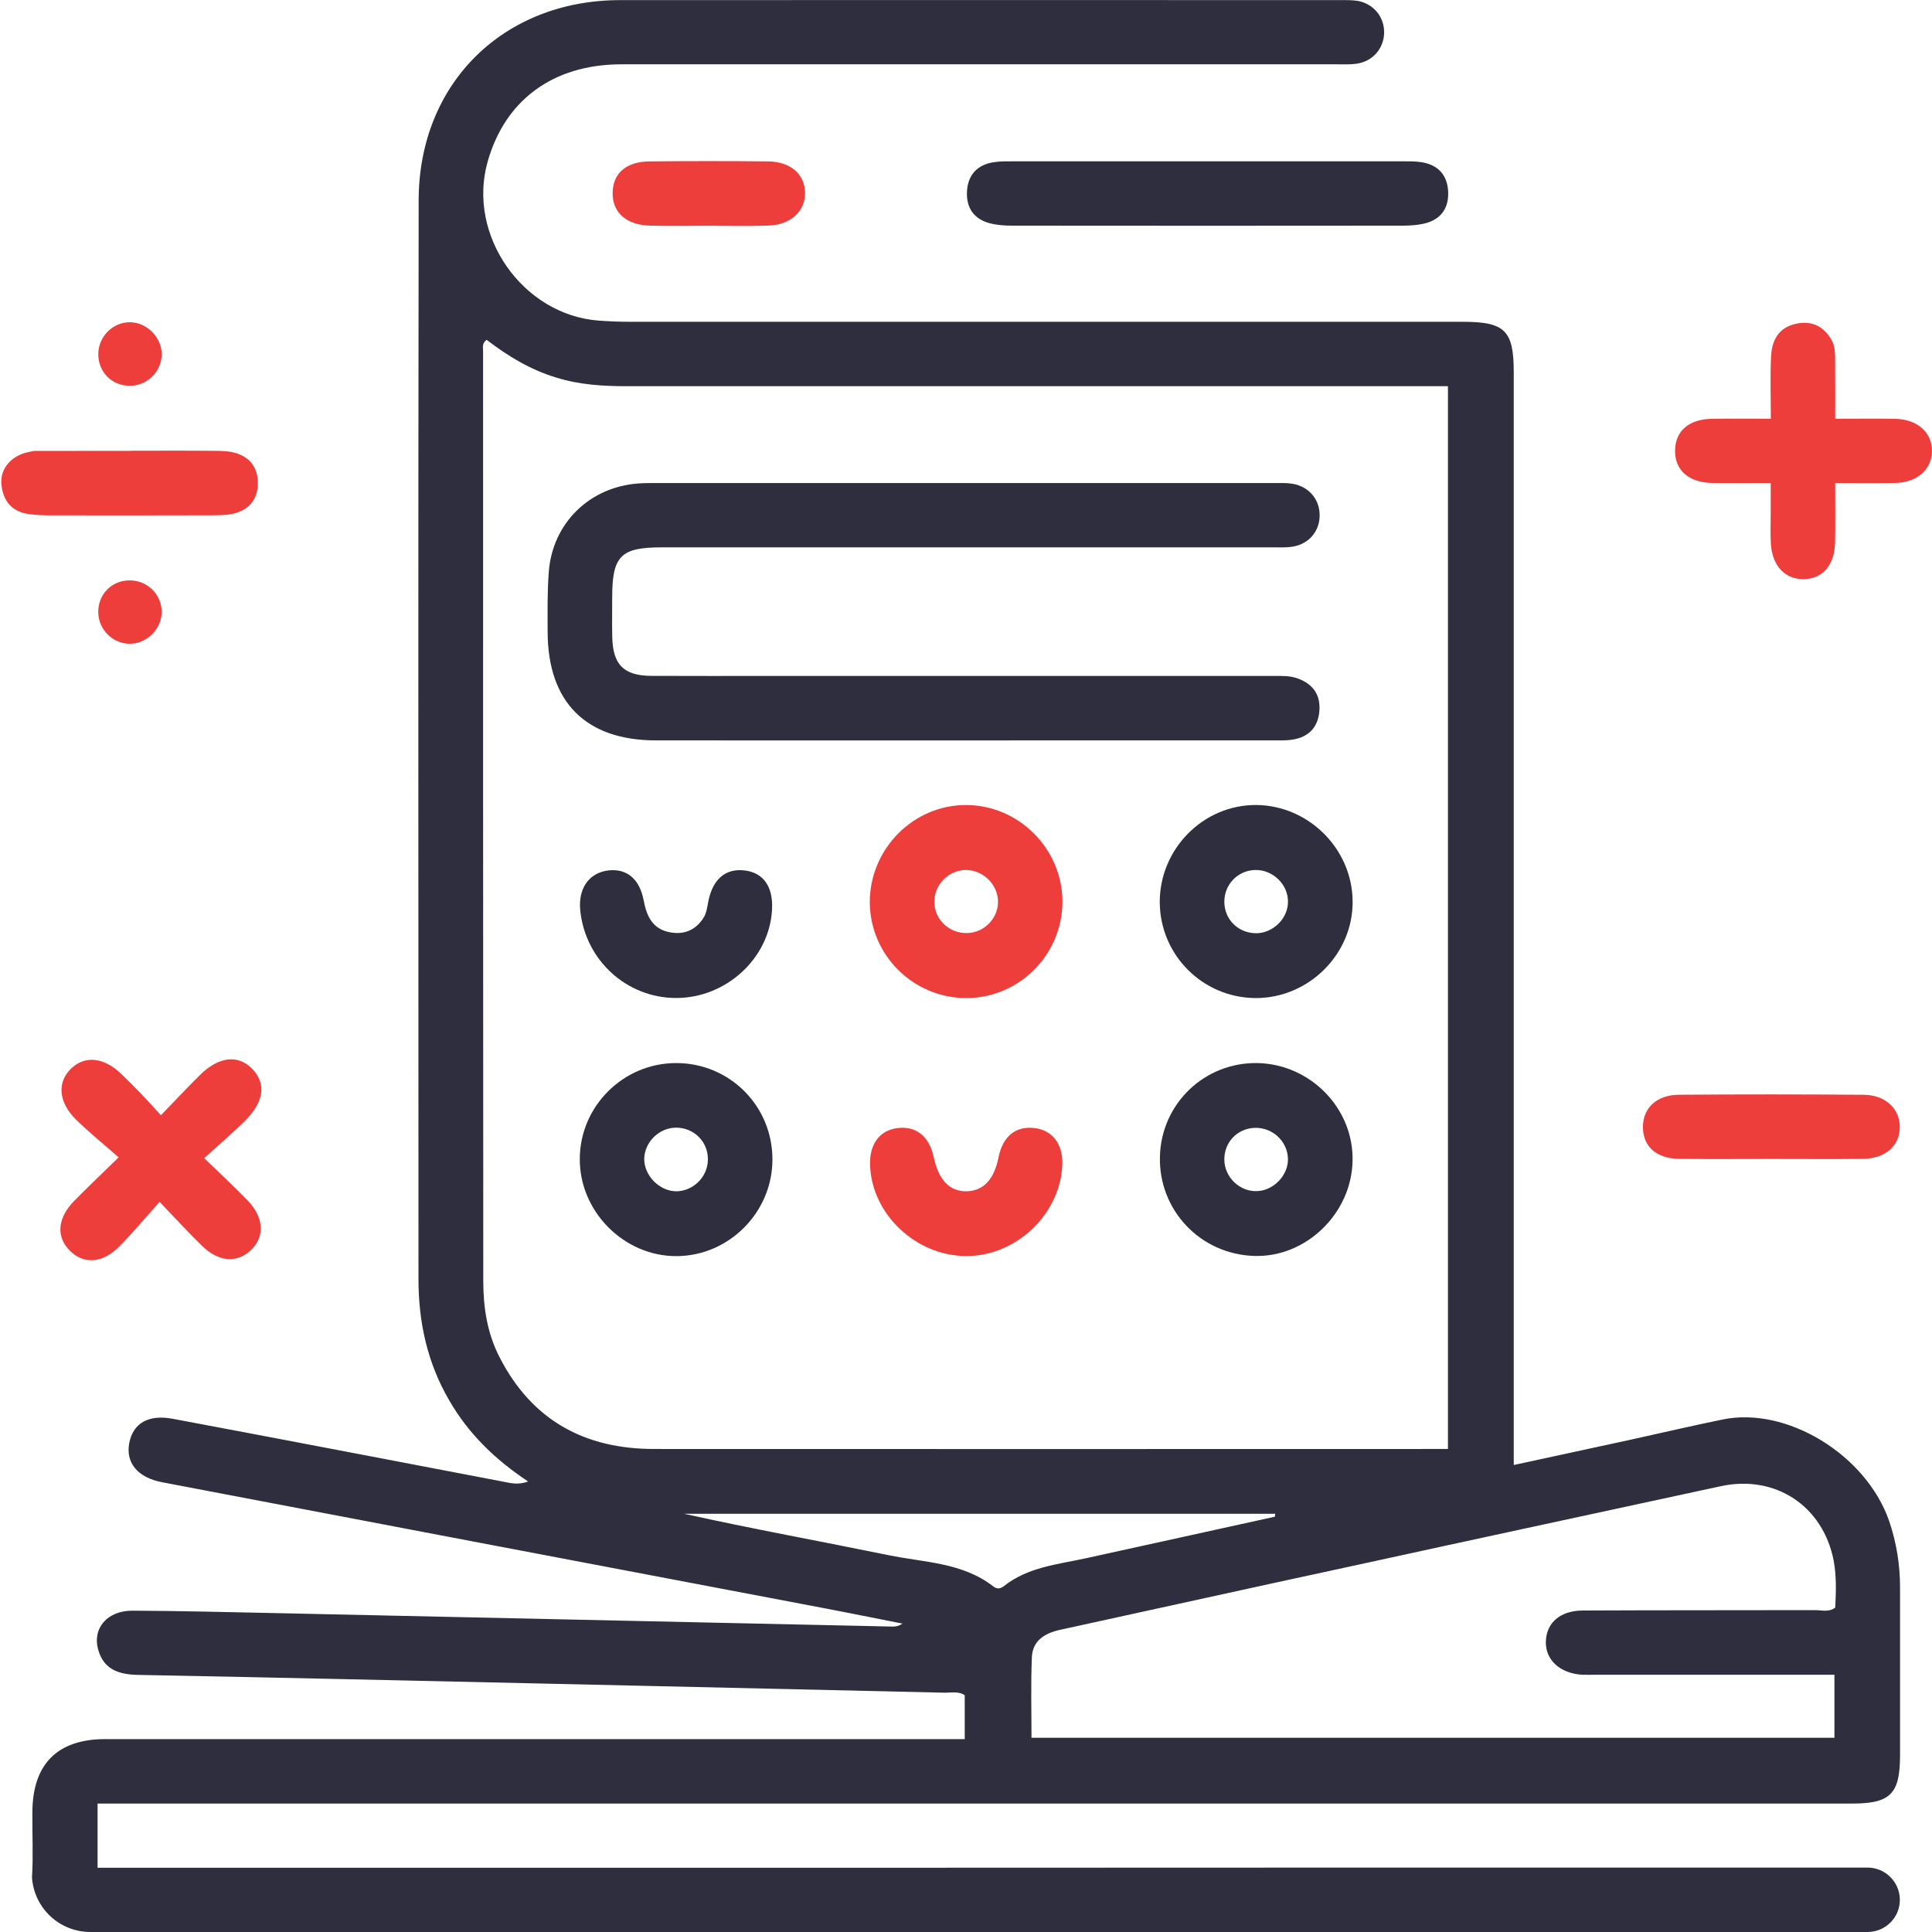 <svg width="70" height="70" viewBox="0 0 70 70" fill="none" xmlns="http://www.w3.org/2000/svg">
<path d="M67.118 65.346C68.494 65.346 68.842 64.991 68.842 63.601V57.514C68.842 56.691 68.714 55.89 68.445 55.102C67.608 52.704 64.735 50.945 62.401 51.434C61.287 51.661 60.181 51.923 59.074 52.165C57.684 52.47 56.3 52.761 54.846 53.08V13.489C54.846 11.971 54.527 11.659 52.994 11.659H22.852C22.462 11.659 22.079 11.645 21.689 11.616C18.937 11.41 16.915 8.523 17.667 5.863C18.298 3.621 20.043 2.337 22.498 2.33H48.398C48.653 2.33 48.902 2.344 49.15 2.309C49.739 2.224 50.136 1.763 50.15 1.188C50.157 0.62 49.781 0.145 49.199 0.032C48.972 -0.003 48.745 0.004 48.518 0.004C39.835 0.004 31.152 -0.003 22.476 0.004C18.241 0.004 15.176 3.019 15.169 7.254C15.148 20.286 15.162 33.317 15.162 46.349C15.162 47.895 15.481 49.371 16.269 50.726C16.957 51.925 17.915 52.868 19.135 53.677C18.752 53.819 18.475 53.727 18.199 53.677C14.219 52.918 10.247 52.152 6.267 51.407C5.373 51.237 4.827 51.57 4.685 52.272C4.543 52.996 4.983 53.535 5.877 53.705C13.609 55.181 21.335 56.649 29.067 58.117C30.28 58.344 31.486 58.585 32.699 58.826C32.543 58.932 32.408 58.94 32.273 58.932C24.803 58.769 17.333 58.606 9.863 58.443C8.175 58.408 6.493 58.365 4.805 58.358C3.883 58.351 3.329 59.004 3.564 59.791C3.77 60.507 4.337 60.671 4.997 60.685C7.522 60.735 10.055 60.784 12.58 60.841C19.802 61.004 27.023 61.16 34.245 61.33C34.486 61.33 34.742 61.273 34.954 61.422V63.011H3.819C2.074 63.011 1.18 63.919 1.173 65.664C1.166 66.444 1.208 67.239 1.159 68.026C1.236 69.134 2.152 70 3.279 70H67.664C68.31 70 68.835 69.482 68.835 68.837C68.835 68.191 68.31 67.666 67.664 67.666H50.632C38.019 67.673 25.399 67.673 12.779 67.673H3.535V65.346H67.118ZM62.351 53.847C64.323 53.421 66.054 54.563 66.437 56.543C66.543 57.111 66.522 57.678 66.494 58.246C66.267 58.423 66.005 58.338 65.763 58.338C62.961 58.345 60.159 58.338 57.357 58.352C56.527 58.352 56.023 58.799 56.009 59.487C55.995 60.147 56.527 60.629 57.321 60.679C57.484 60.686 57.64 60.679 57.803 60.679H66.465V62.963H37.373C37.373 61.984 37.345 61.012 37.387 60.04C37.415 59.43 37.869 59.167 38.43 59.047C41.913 58.288 45.396 57.515 48.886 56.763C53.37 55.783 57.86 54.819 62.351 53.847ZM18.106 49.186C17.652 48.313 17.51 47.37 17.51 46.412C17.503 35.182 17.503 23.953 17.503 12.716C17.503 12.595 17.453 12.446 17.631 12.312C18.39 12.894 19.213 13.397 20.156 13.681C21 13.943 21.851 13.993 22.717 13.993H52.462V52.499H51.788C42.424 52.499 33.06 52.506 23.696 52.499C21.185 52.499 19.276 51.463 18.106 49.186ZM32.18 56.344C29.718 55.84 27.25 55.393 24.788 54.847H46.205C46.198 54.883 46.198 54.918 46.191 54.953C43.914 55.457 41.637 55.953 39.352 56.457C38.316 56.684 37.238 56.776 36.358 57.479C36.23 57.571 36.117 57.578 35.989 57.479C34.869 56.606 33.478 56.613 32.18 56.344Z" fill="#2E2E3E"/>
<path d="M43.79 5.844C46.135 5.844 48.481 5.843 50.826 5.845C51.053 5.845 51.284 5.841 51.507 5.877C52.103 5.973 52.439 6.341 52.469 6.938C52.499 7.53 52.218 7.945 51.63 8.093C51.369 8.158 51.091 8.176 50.821 8.176C46.107 8.181 41.394 8.181 36.68 8.176C36.41 8.176 36.132 8.157 35.871 8.091C35.283 7.942 35.003 7.523 35.036 6.933C35.069 6.339 35.407 5.968 36.004 5.877C36.25 5.839 36.503 5.845 36.753 5.845C39.099 5.843 41.445 5.844 43.79 5.844Z" fill="#2E2E3E"/>
<path d="M5.83 40.407C6.351 39.869 6.786 39.405 7.237 38.957C7.921 38.277 8.626 38.197 9.139 38.727C9.659 39.264 9.572 39.928 8.858 40.629C8.406 41.073 7.924 41.485 7.399 41.962C7.996 42.54 8.495 43.002 8.967 43.489C9.564 44.104 9.602 44.805 9.094 45.293C8.599 45.767 7.93 45.729 7.338 45.156C6.848 44.682 6.389 44.177 5.783 43.547C5.271 44.117 4.821 44.656 4.331 45.154C3.718 45.777 3.037 45.821 2.532 45.316C2.026 44.811 2.077 44.134 2.687 43.512C3.165 43.025 3.661 42.556 4.298 41.933C3.764 41.463 3.237 41.037 2.755 40.565C2.112 39.934 2.062 39.21 2.58 38.712C3.076 38.235 3.764 38.306 4.387 38.904C4.633 39.14 4.875 39.382 5.111 39.628C5.331 39.856 5.542 40.093 5.83 40.407Z" fill="#EE3E3C"/>
<path d="M66.493 15.172C67.265 15.172 67.966 15.162 68.666 15.175C69.466 15.189 70 15.663 70 16.335C70 17.004 69.463 17.484 68.666 17.499C67.965 17.513 67.264 17.502 66.492 17.502C66.492 18.249 66.504 18.948 66.489 19.646C66.472 20.477 66.039 20.973 65.352 20.984C64.671 20.995 64.204 20.496 64.16 19.684C64.14 19.321 64.156 18.956 64.156 18.592C64.156 18.253 64.156 17.915 64.156 17.501C63.43 17.501 62.732 17.51 62.034 17.499C61.176 17.485 60.67 17.025 60.691 16.299C60.71 15.602 61.2 15.186 62.038 15.173C62.717 15.163 63.396 15.171 64.16 15.171C64.16 14.394 64.133 13.652 64.169 12.912C64.197 12.328 64.443 11.857 65.088 11.727C65.645 11.614 66.06 11.815 66.35 12.297C66.499 12.545 66.487 12.821 66.49 13.091C66.498 13.751 66.493 14.409 66.493 15.172Z" fill="#EE3E3C"/>
<path d="M4.756 16.33C5.758 16.33 6.76 16.324 7.762 16.334C8.033 16.337 8.318 16.341 8.571 16.423C9.076 16.587 9.346 16.967 9.344 17.505C9.342 18.043 9.072 18.425 8.564 18.581C8.288 18.666 7.98 18.669 7.686 18.67C5.705 18.677 3.724 18.675 1.743 18.672C1.516 18.672 1.288 18.657 1.064 18.628C0.424 18.546 0.101 18.142 0.05 17.532C0.002 16.955 0.441 16.484 1.07 16.371C1.137 16.359 1.204 16.337 1.272 16.337C2.433 16.335 3.595 16.335 4.756 16.335C4.756 16.334 4.756 16.332 4.756 16.33Z" fill="#EE3E3C"/>
<path d="M64.199 41.991C63.083 41.991 61.967 42 60.852 41.988C60.017 41.979 59.533 41.548 59.527 40.844C59.521 40.151 60.016 39.671 60.831 39.665C63.062 39.648 65.294 39.648 67.525 39.666C68.323 39.672 68.85 40.188 68.833 40.859C68.816 41.537 68.298 41.981 67.478 41.989C66.385 42 65.292 41.991 64.199 41.991Z" fill="#EE3E3C"/>
<path d="M25.666 8.179C24.961 8.179 24.256 8.194 23.551 8.175C22.685 8.152 22.184 7.695 22.197 6.979C22.21 6.278 22.685 5.856 23.531 5.848C24.964 5.834 26.397 5.833 27.829 5.848C28.65 5.857 29.162 6.315 29.169 6.992C29.176 7.653 28.649 8.145 27.848 8.173C27.122 8.199 26.393 8.179 25.666 8.179Z" fill="#EE3E3C"/>
<path d="M5.859 12.836C5.858 13.448 5.35 13.963 4.735 13.978C4.071 13.993 3.559 13.493 3.561 12.831C3.562 12.184 4.104 11.654 4.741 11.676C5.342 11.698 5.861 12.236 5.859 12.836Z" fill="#EE3E3C"/>
<path d="M5.858 22.148C5.871 22.752 5.368 23.29 4.759 23.323C4.123 23.358 3.57 22.836 3.56 22.191C3.55 21.553 4.016 21.055 4.648 21.029C5.302 21.002 5.844 21.503 5.858 22.148Z" fill="#EE3E3C"/>
<path d="M34.831 26.827C31.141 26.827 27.451 26.83 23.762 26.826C21.227 26.823 19.849 25.442 19.842 22.899C19.84 22.171 19.828 21.44 19.884 20.715C20.022 18.951 21.358 17.649 23.122 17.517C23.349 17.5 23.577 17.502 23.805 17.502C31.253 17.501 38.701 17.501 46.149 17.502C46.376 17.502 46.608 17.491 46.83 17.528C47.446 17.631 47.839 18.124 47.812 18.726C47.786 19.299 47.382 19.738 46.784 19.814C46.559 19.843 46.329 19.831 46.102 19.831C38.722 19.832 31.343 19.831 23.963 19.832C22.49 19.832 22.181 20.147 22.181 21.643C22.181 22.121 22.173 22.6 22.183 23.078C22.204 24.083 22.599 24.482 23.597 24.488C25.055 24.496 26.512 24.49 27.97 24.49C34.029 24.49 40.087 24.49 46.146 24.49C46.442 24.49 46.737 24.478 47.023 24.583C47.588 24.791 47.858 25.193 47.801 25.789C47.747 26.358 47.412 26.699 46.854 26.794C46.609 26.836 46.355 26.825 46.105 26.826C42.347 26.827 38.589 26.827 34.831 26.827Z" fill="#2E2E3E"/>
<path d="M35.011 29.167C33.089 29.16 31.507 30.763 31.514 32.7C31.528 34.608 33.089 36.155 34.997 36.162C36.934 36.169 38.509 34.573 38.494 32.643C38.48 30.742 36.905 29.174 35.011 29.167ZM35.046 33.806C34.4 33.827 33.854 33.317 33.854 32.678C33.847 32.068 34.351 31.543 34.961 31.522C35.599 31.501 36.153 32.033 36.16 32.664C36.167 33.267 35.663 33.792 35.046 33.806Z" fill="#EE3E3C"/>
<path d="M45.566 38.517C43.644 38.482 42.076 39.985 42.026 41.901C41.976 43.845 43.487 45.441 45.438 45.505C47.325 45.569 48.985 43.951 49.006 42.036C49.035 40.148 47.475 38.559 45.566 38.517ZM45.559 43.156C44.928 43.191 44.367 42.659 44.36 42.021C44.353 41.39 44.821 40.893 45.452 40.865C46.098 40.837 46.651 41.347 46.665 41.986C46.68 42.574 46.155 43.128 45.559 43.156Z" fill="#2E2E3E"/>
<path d="M45.517 29.167C43.602 29.153 42.013 30.756 42.02 32.693C42.034 34.608 43.574 36.148 45.489 36.162C47.419 36.169 49.029 34.566 49.008 32.65C48.993 30.756 47.411 29.181 45.517 29.167ZM45.545 33.813C44.885 33.827 44.36 33.331 44.36 32.671C44.36 32.047 44.842 31.543 45.467 31.522C46.105 31.501 46.666 32.033 46.666 32.664C46.673 33.26 46.148 33.792 45.545 33.813Z" fill="#2E2E3E"/>
<path d="M24.497 38.517C22.589 38.517 21.021 40.071 21.007 41.972C20.986 43.887 22.603 45.519 24.511 45.512C26.405 45.505 27.973 43.937 27.987 42.036C28.002 40.084 26.448 38.517 24.497 38.517ZM24.505 43.163C23.895 43.163 23.327 42.588 23.342 41.971C23.363 41.368 23.888 40.857 24.498 40.857C25.151 40.857 25.669 41.382 25.647 42.028C25.64 42.645 25.115 43.156 24.505 43.163Z" fill="#2E2E3E"/>
<path d="M38.49 42.193C38.426 43.996 36.803 45.53 34.981 45.509C33.165 45.488 31.584 43.982 31.524 42.216C31.498 41.466 31.86 40.965 32.492 40.876C33.179 40.778 33.668 41.161 33.831 41.923C34.01 42.761 34.413 43.177 35.027 43.162C35.63 43.147 36.017 42.736 36.176 41.944C36.332 41.166 36.798 40.787 37.494 40.873C38.133 40.951 38.516 41.459 38.49 42.193Z" fill="#EE3E3C"/>
<path d="M24.511 36.159C22.711 36.166 21.203 34.792 21.023 32.98C20.945 32.191 21.34 31.626 22.031 31.539C22.705 31.455 23.174 31.84 23.323 32.629C23.431 33.205 23.649 33.673 24.295 33.783C24.79 33.867 25.186 33.705 25.472 33.283C25.606 33.086 25.622 32.861 25.668 32.638C25.832 31.846 26.292 31.462 26.964 31.536C27.66 31.613 28.019 32.123 27.972 32.966C27.874 34.719 26.32 36.152 24.511 36.159Z" fill="#2E2E3E"/>
</svg>
